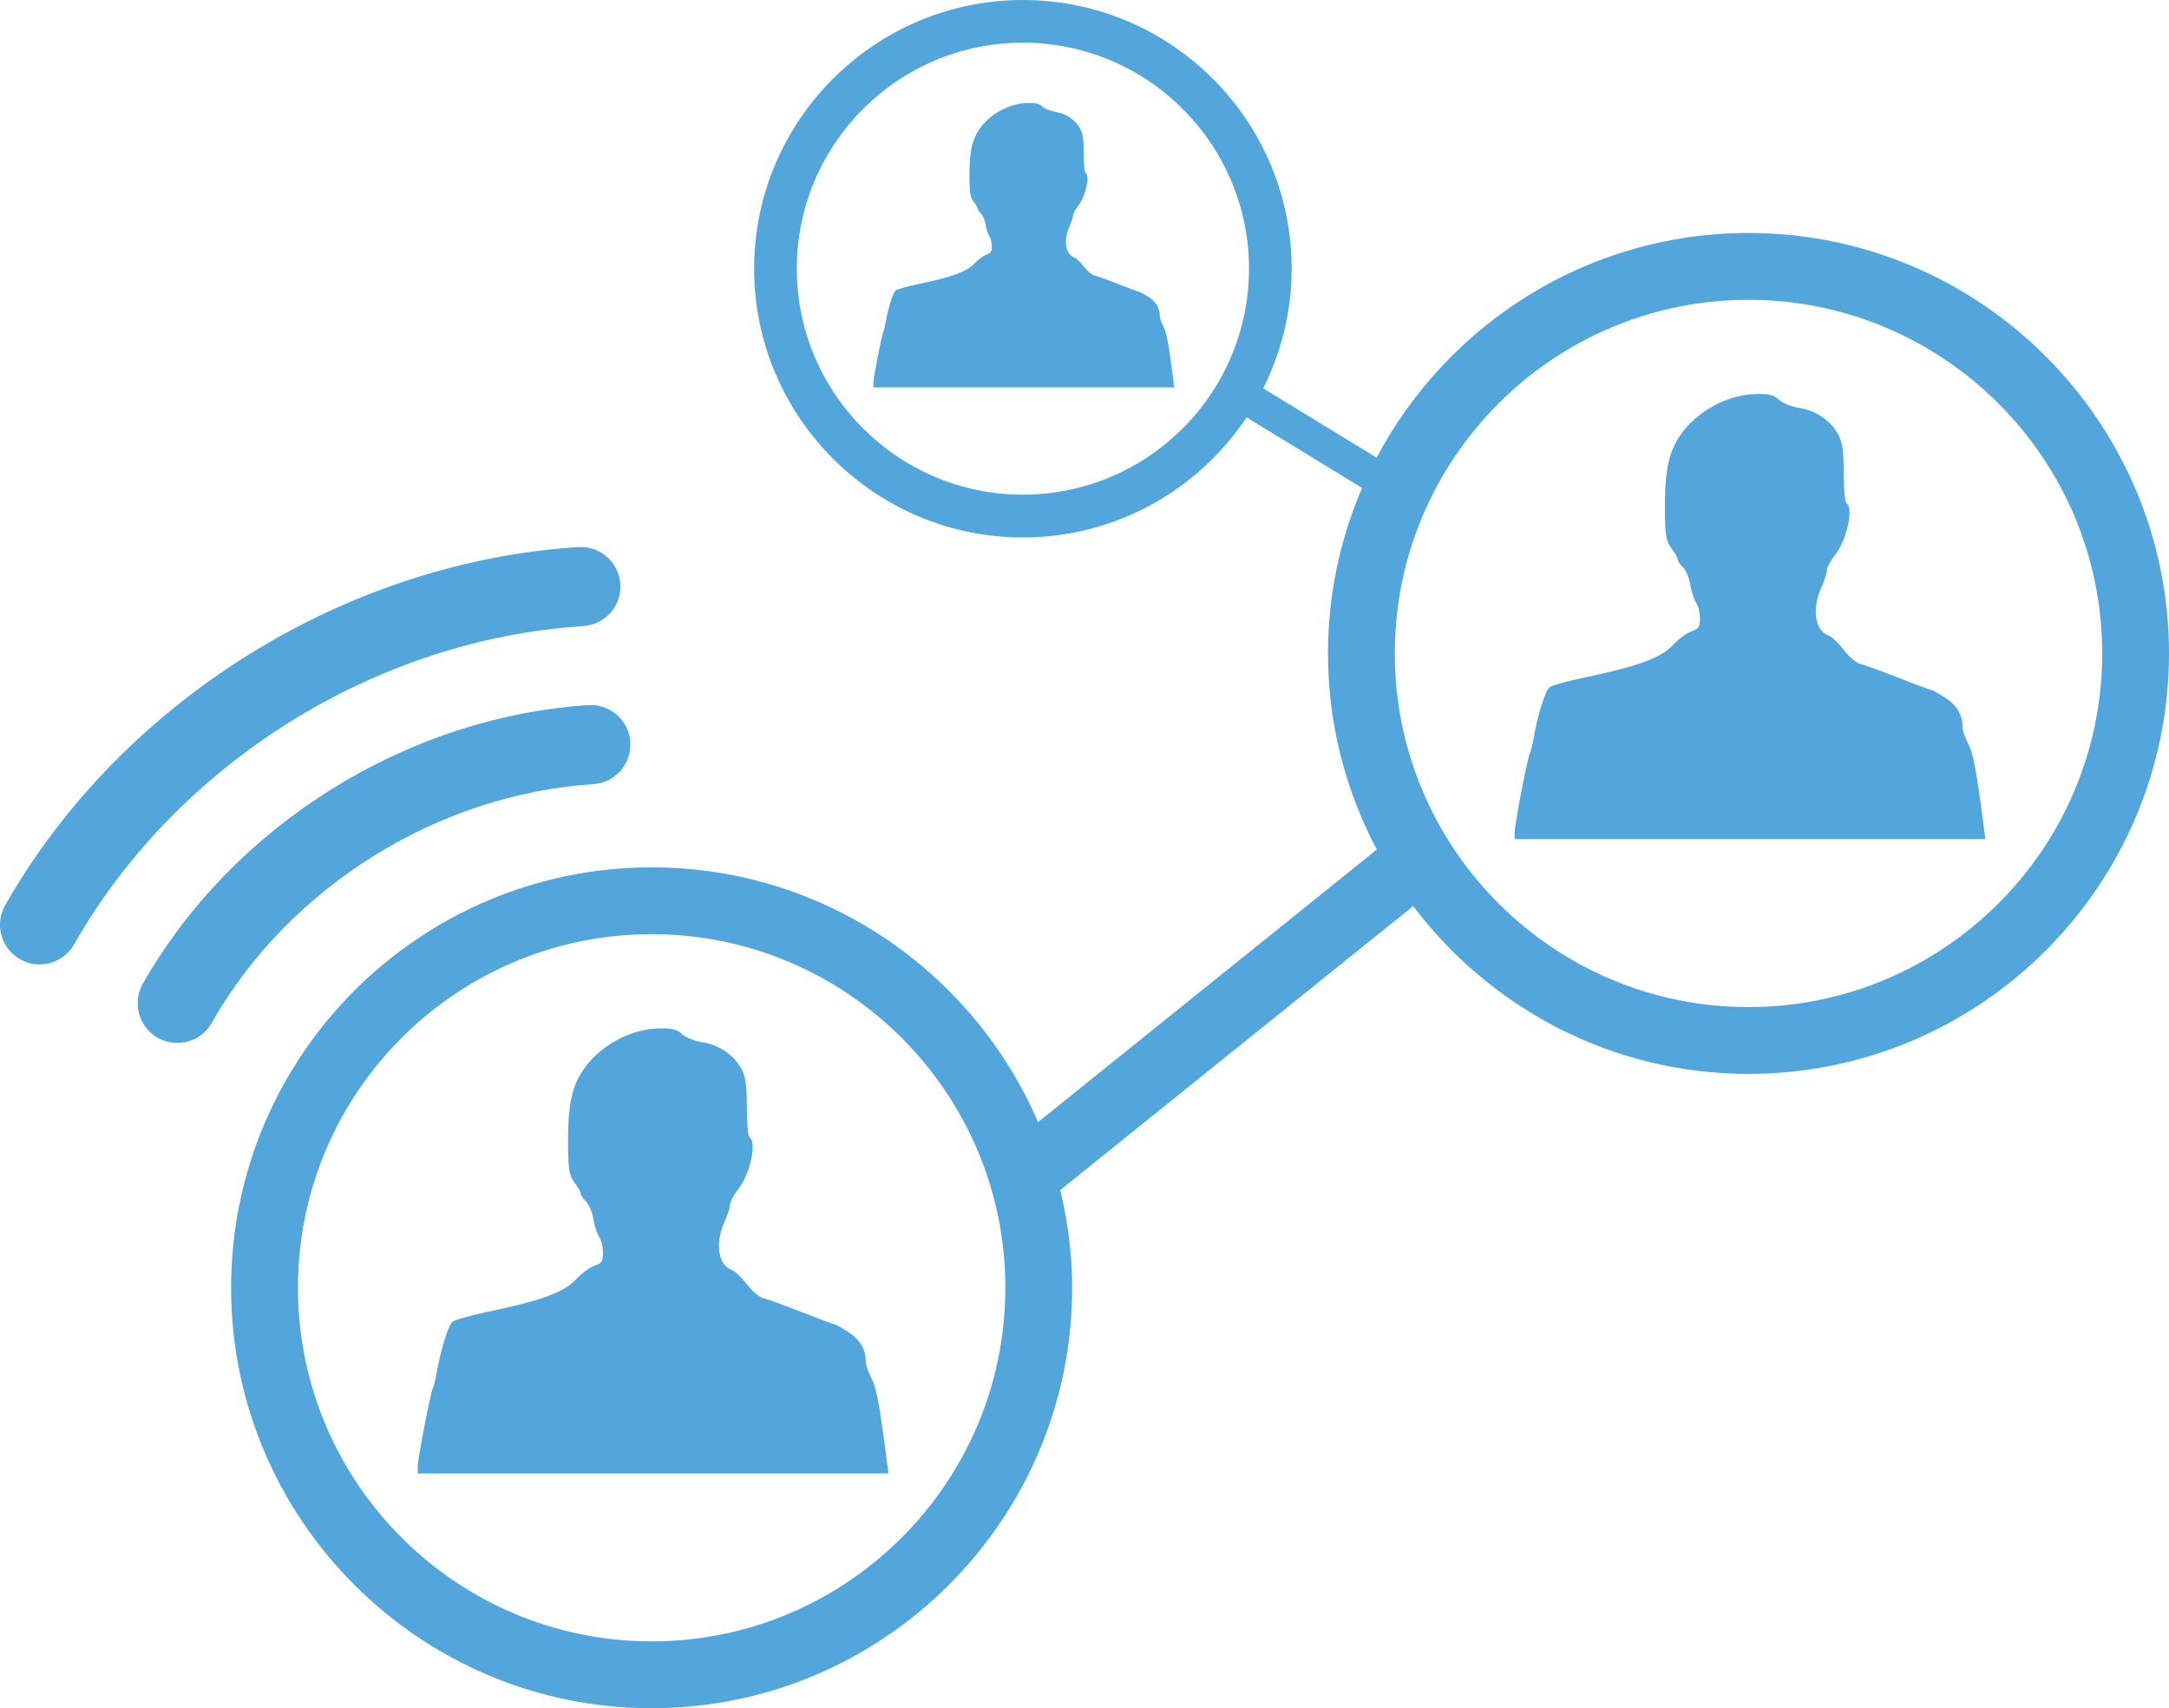 <?xml version="1.0" encoding="utf-8"?>
<!-- Generator: Adobe Illustrator 16.0.3, SVG Export Plug-In . SVG Version: 6.00 Build 0)  -->
<!DOCTYPE svg PUBLIC "-//W3C//DTD SVG 1.1//EN" "http://www.w3.org/Graphics/SVG/1.1/DTD/svg11.dtd">
<svg version="1.1" id="Layer_1" xmlns="http://www.w3.org/2000/svg" xmlns:xlink="http://www.w3.org/1999/xlink" x="0px" y="0px"
	 width="1071.498px" height="844.018px" viewBox="59.523 271.069 1071.498 844.018"
	 enable-background="new 59.523 271.069 1071.498 844.018" xml:space="preserve">
<g>
	<path fill="#53A6DB" d="M634.265,432.366c-1.035-1.895-1.82-4.275-1.82-5.311c0-3.834-1.869-6.989-5.607-9.322
		c-2.084-1.333-4.061-2.417-4.369-2.417s-5-1.715-10.357-3.847c-5.369-2.119-10.775-4.06-11.988-4.32
		c-1.203-0.263-3.549-2.25-5.215-4.417c-1.68-2.19-3.75-4.19-4.598-4.452c-4.5-1.536-5.57-8.43-2.416-15.37
		c0.941-2.096,1.727-4.524,1.738-5.405c0-0.846,1.154-3.013,2.561-4.786c3.715-4.715,5.939-14.894,3.57-16.335
		c-0.5-0.31-0.869-4.417-0.869-9.44c0-6.727-0.381-9.62-1.535-11.87c-2.285-4.548-7.035-7.881-12.299-8.715
		c-2.666-0.429-5.393-1.488-6.547-2.596c-1.549-1.44-3.061-1.856-6.738-1.833c-9.369,0-19.441,5.44-24.67,13.286
		c-3.701,5.584-4.82,11.62-4.654,24.823c0.107,6.846,0.404,8.382,2.084,10.668c1.084,1.44,1.965,3.047,1.965,3.512
		c0,0.477,0.738,1.583,1.654,2.44c0.918,0.846,1.939,3.321,2.285,5.488c0.357,2.167,1.191,4.691,1.846,5.691
		c0.668,0.893,1.203,3.131,1.203,4.881c0,2.81-0.346,3.357-2.715,4.203c-1.477,0.512-4.145,2.478-5.904,4.357
		c-3.656,3.987-11.121,6.737-28.026,10.203c-5.5,1.179-10.453,2.57-11.001,3.201c-1.298,1.394-3.477,8.383-4.667,14.918
		c-0.5,2.785-1.131,5.357-1.381,5.785c-0.702,1.154-4.821,22.418-4.821,24.941v2.168h74.314h74.312l-0.463-3.703
		C636.931,441.319,635.849,435.424,634.265,432.366z"/>
	<path fill="#53A6DB" d="M490.018,952.04c-1.56-3-2.82-6.701-2.82-8.357c0-5.965-2.952-10.93-8.774-14.596
		c-3.25-2.084-6.334-3.762-6.822-3.762c-0.5,0-7.82-2.703-16.215-6.014c-8.417-3.334-16.846-6.355-18.728-6.799
		c-1.894-0.402-5.561-3.521-8.19-6.916c-2.606-3.381-5.856-6.512-7.18-6.939c-7.036-2.406-8.728-13.191-3.785-24.062
		c1.477-3.287,2.702-7.084,2.727-8.43c0-1.393,1.81-4.773,4.013-7.547c5.821-7.334,9.298-23.24,5.584-25.525
		c-0.763-0.5-1.357-6.965-1.357-14.775c0-10.549-0.584-15.049-2.404-18.596c-3.597-7.084-11.001-12.299-19.251-13.621
		c-4.167-0.654-8.431-2.334-10.264-4.047c-2.404-2.25-4.798-2.93-10.523-2.883c-14.681,0-30.432,8.514-38.599,20.812
		c-5.773,8.738-7.536,18.145-7.273,38.787c0.167,10.717,0.644,13.145,3.25,16.717c1.703,2.273,3.072,4.75,3.072,5.5
		s1.166,2.477,2.595,3.82c1.417,1.348,3.023,5.217,3.584,8.584c0.548,3.406,1.856,7.369,2.881,8.857
		c1.048,1.439,1.881,4.93,1.881,7.691c0,4.416-0.547,5.227-4.226,6.535c-2.334,0.811-6.489,3.869-9.229,6.848
		c-5.75,6.215-17.404,10.5-43.883,15.977c-8.596,1.773-16.358,4.035-17.204,4.977c-2.012,2.215-5.44,13.145-7.298,23.312
		c-0.773,4.369-1.75,8.453-2.154,9.084c-1.084,1.773-7.549,35.096-7.549,38.99v3.416h116.281h116.269l-0.75-5.797
		C494.209,966.006,492.531,956.815,490.018,952.04z"/>
	<path fill="#53A6DB" d="M352.664,658.51c10.727-0.678,18.93-9.939,18.228-20.799c-0.667-10.762-9.977-18.941-20.799-18.24
		c-89.887,5.859-175.511,59.445-220.014,137.617c-5.31,9.441-2.048,21.334,7.334,26.764c6.465,3.582,14.144,3.227,20.061-0.43
		c2.655-1.654,4.977-3.988,6.644-6.939C202.131,709.428,275.576,663.534,352.664,658.51z"/>
	<path fill="#53A6DB" d="M347.712,580.422c10.702-0.727,18.989-9.93,18.239-20.764c-0.667-10.785-9.93-18.965-20.74-18.287
		c-115.613,7.406-225.81,76.338-283.124,176.928c-5.346,9.395-2.06,21.383,7.322,26.717c6.464,3.68,14.144,3.285,20.013-0.404
		c2.715-1.645,5.024-4,6.679-6.881C146.997,648.249,244.92,586.958,347.712,580.422z"/>
	<path fill="#53A6DB" d="M1031.863,638.616c-1.561-2.977-2.812-6.715-2.812-8.334c0-5.988-2.951-10.953-8.762-14.607
		c-3.262-2.07-6.346-3.773-6.846-3.773s-7.785-2.691-16.217-5.988c-8.404-3.334-16.82-6.357-18.715-6.811
		c-1.893-0.393-5.572-3.512-8.178-6.93c-2.621-3.381-5.859-6.486-7.191-6.939c-7.061-2.381-8.715-13.191-3.787-24.062
		c1.467-3.262,2.717-7.084,2.729-8.428c0-1.369,1.797-4.752,4-7.525c5.809-7.346,9.311-23.252,5.596-25.523
		c-0.762-0.525-1.346-6.965-1.346-14.799c0-10.549-0.596-15.025-2.418-18.598c-3.582-7.096-11.012-12.311-19.25-13.633
		c-4.154-0.631-8.43-2.332-10.25-4.035c-2.406-2.262-4.787-2.939-10.525-2.904c-14.68,0.023-30.43,8.549-38.598,20.822
		c-5.762,8.727-7.535,18.168-7.273,38.787c0.154,10.717,0.654,13.156,3.262,16.717c1.689,2.285,3.061,4.762,3.061,5.512
		s1.18,2.465,2.596,3.811s3.049,5.215,3.584,8.607c0.547,3.381,1.846,7.346,2.881,8.846c1.035,1.441,1.893,4.941,1.893,7.691
		c0,4.416-0.57,5.227-4.227,6.535c-2.346,0.811-6.488,3.869-9.238,6.846c-5.762,6.215-17.418,10.502-43.883,16.002
		c-8.607,1.773-16.359,4-17.203,4.953c-2.037,2.215-5.453,13.143-7.299,23.334c-0.762,4.369-1.75,8.43-2.166,9.084
		c-1.084,1.773-7.525,35.098-7.525,38.99v3.416h116.281h116.27l-0.736-5.809C1036.041,652.581,1034.384,643.389,1031.863,638.616z"
		/>
	<path fill="#53A6DB" d="M923.283,386.183c-79.623,0-148.818,45.073-183.689,111.007l-56.039-34.24
		c8.916-17.834,14.061-37.871,14.061-59.122c0-73.207-59.553-132.759-132.771-132.759c-73.207,0-132.781,59.552-132.781,132.759
		c0,73.208,59.574,132.793,132.781,132.793c46.062,0,86.686-23.607,110.508-59.324l57.039,34.848
		c-10.799,25.119-16.834,52.766-16.834,81.789c0,34.99,8.773,67.934,24.107,96.889L572.322,825.497
		C540.486,751.54,466.934,699.62,381.44,699.62c-114.542,0-207.75,93.16-207.75,207.727c0,114.543,93.208,207.74,207.75,207.74
		c114.543,0,207.75-93.197,207.75-207.74c0-16.631-2.18-32.752-5.893-48.275L757.63,718.762
		c37.953,50.242,97.982,82.91,165.652,82.91c114.543,0,207.738-93.184,207.738-207.75
		C1131.021,479.379,1037.826,386.183,923.283,386.183z M564.843,515.477c-61.575,0-111.685-50.074-111.685-111.661
		c0-61.564,50.109-111.663,111.685-111.663c61.588,0,111.688,50.098,111.688,111.663
		C676.531,465.403,626.431,515.477,564.843,515.477z M381.44,1082.061c-96.339,0-174.726-78.363-174.726-174.715
		s78.374-174.713,174.726-174.713s174.737,78.361,174.737,174.713S477.78,1082.061,381.44,1082.061z M923.283,768.661
		c-96.352,0-174.713-78.375-174.713-174.738c0-96.326,78.361-174.712,174.713-174.712s174.736,78.386,174.736,174.712
		C1098.019,690.286,1019.634,768.661,923.283,768.661z"/>
</g>
</svg>
